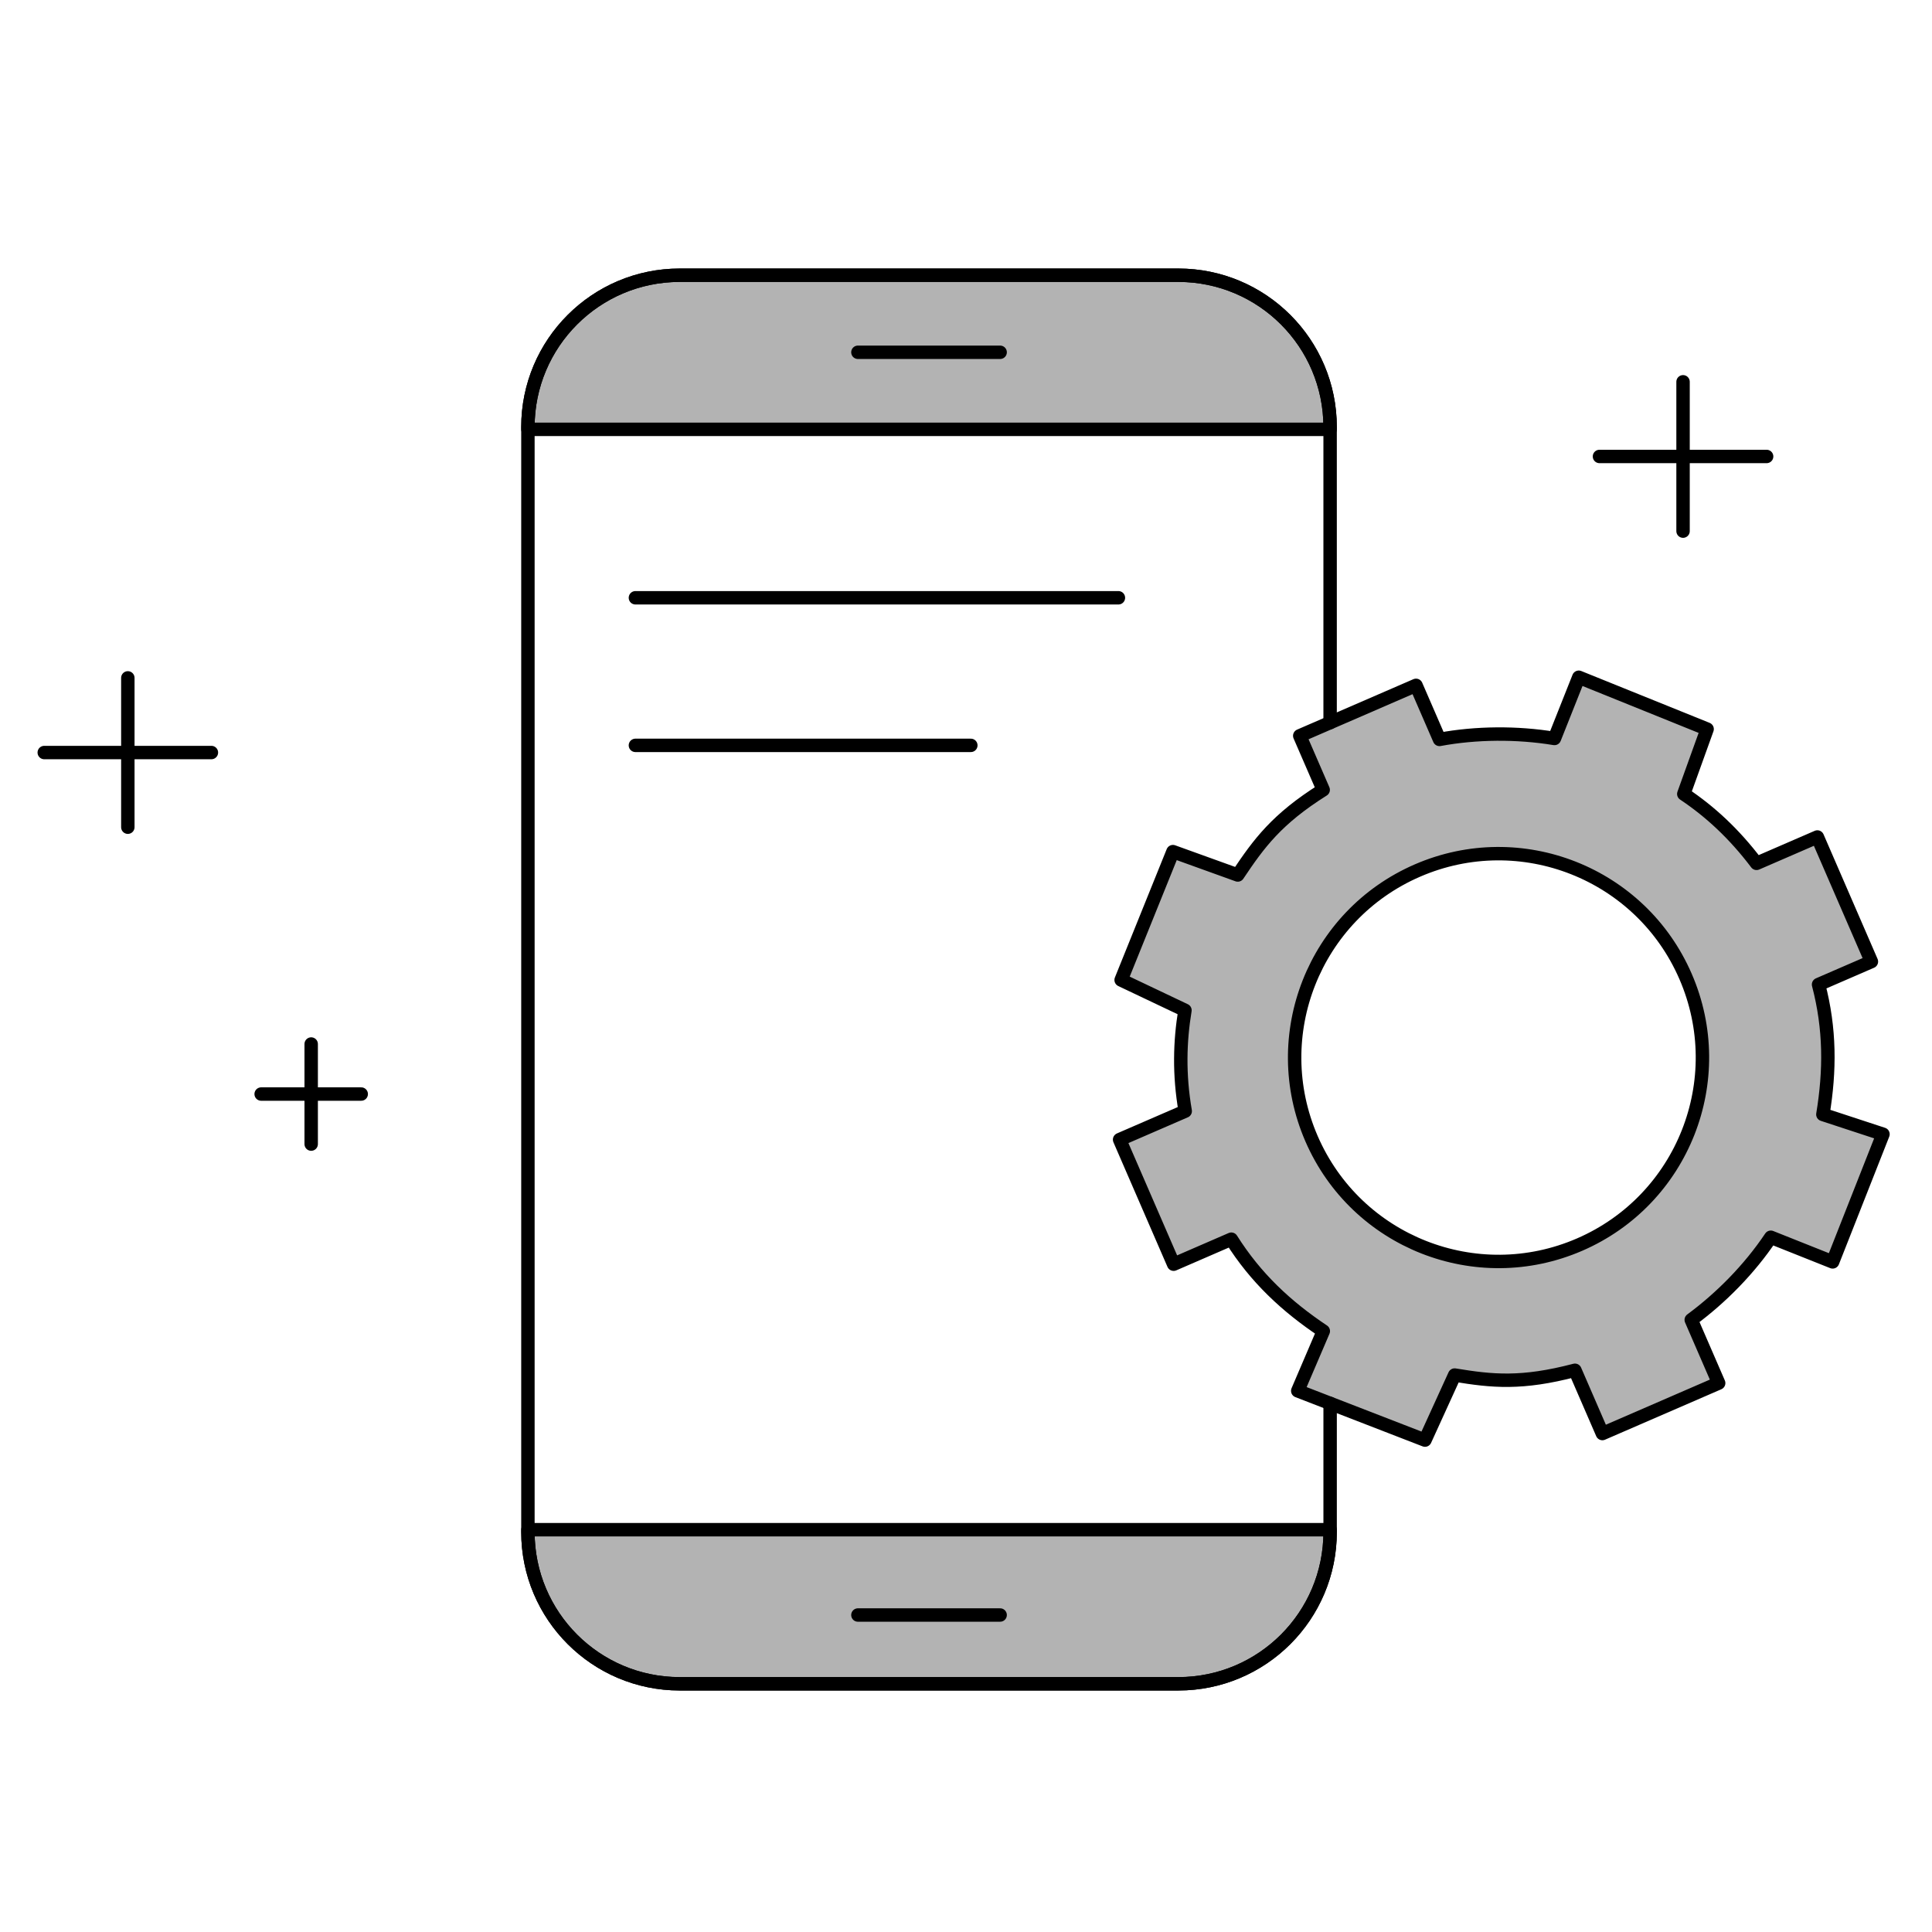 <svg width="144" height="144" viewBox="0 0 144 144" fill="none" xmlns="http://www.w3.org/2000/svg">
<path d="M99.14 104.6V114.184C99.14 120.434 94.074 125.5 87.824 125.5H50.664C44.414 125.5 39.348 120.434 39.348 114.184V31.83C39.348 25.58 44.414 20.514 50.664 20.514H87.823C94.073 20.514 99.139 25.58 99.139 31.83V53.86" stroke="black" stroke-miterlimit="10" stroke-linecap="round" stroke-linejoin="round"/>
<path d="M39.348 32V31.83C39.348 25.58 44.414 20.514 50.664 20.514H87.823C94.073 20.514 99.139 25.58 99.139 31.83V32H39.348Z" stroke="black" stroke-miterlimit="10" stroke-linecap="round" stroke-linejoin="round"/>
<path opacity="0.3" d="M39.182 32V31.83C39.182 25.58 44.248 20.514 50.498 20.514H87.657C93.907 20.514 98.973 25.58 98.973 31.83V32H39.182Z" fill="black"/>
<path d="M99.14 114.015V114.185C99.14 120.435 94.074 125.501 87.824 125.501H50.664C44.414 125.501 39.348 120.435 39.348 114.185V114.015H99.14Z" stroke="black" stroke-miterlimit="10" stroke-linecap="round" stroke-linejoin="round"/>
<path opacity="0.3" d="M99.14 114.015V114.185C99.14 120.435 94.074 125.501 87.824 125.501H50.664C44.414 125.501 39.348 120.435 39.348 114.185V114.015H99.14Z" fill="black"/>
<path d="M63.943 120.374H74.545" stroke="black" stroke-miterlimit="10" stroke-linecap="round" stroke-linejoin="round"/>
<path d="M63.943 26.257H74.545" stroke="black" stroke-miterlimit="10" stroke-linecap="round" stroke-linejoin="round"/>
<path d="M9.528 50.525V61.655" stroke="black" stroke-miterlimit="10" stroke-linecap="round" stroke-linejoin="round"/>
<path d="M15.757 56.09H3.298" stroke="black" stroke-miterlimit="10" stroke-linecap="round" stroke-linejoin="round"/>
<path d="M23.194 77.815V85.274" stroke="black" stroke-miterlimit="10" stroke-linecap="round" stroke-linejoin="round"/>
<path d="M26.924 81.544H19.465" stroke="black" stroke-miterlimit="10" stroke-linecap="round" stroke-linejoin="round"/>
<path d="M135.544 73.38L139.484 71.671L135.456 62.384L130.924 64.349C129.248 62.133 127.452 60.482 125.499 59.177L127.239 54.342L117.672 50.478L115.859 55.041C113.056 54.579 110.014 54.606 107.291 55.111L105.543 51.082L96.875 54.841L98.623 58.87C95.155 61.05 93.834 62.854 92.255 65.217L87.424 63.475L83.562 73.041L88.32 75.301C87.938 77.618 87.866 80.081 88.339 82.818L83.448 84.939L87.476 94.226L91.776 92.361C93.595 95.25 95.87 97.367 98.632 99.213L96.726 103.665L106.21 107.337L108.421 102.488C111.224 102.95 113.425 103.174 117.387 102.132L119.432 106.847L128.1 103.088L126.055 98.373C128.285 96.73 130.405 94.579 131.984 92.217L136.595 94.054L140.347 84.536L135.866 83.065C136.407 79.787 136.411 76.682 135.544 73.38ZM117.738 92.764C110.039 96.103 101.092 92.569 97.753 84.87C94.414 77.171 97.948 68.224 105.647 64.885C113.346 61.546 122.293 65.08 125.632 72.779C128.971 80.477 125.437 89.425 117.738 92.764Z" stroke="black" stroke-miterlimit="10" stroke-linecap="round" stroke-linejoin="round"/>
<path opacity="0.3" d="M135.655 73.463L139.595 71.754L135.567 62.467L131.035 64.432C129.359 62.216 127.563 60.565 125.61 59.26L127.35 54.425L117.783 50.561L115.97 55.124C113.167 54.662 110.125 54.689 107.402 55.194L105.654 51.165L96.986 54.924L98.734 58.953C95.266 61.133 93.945 62.937 92.366 65.3L87.535 63.558L83.673 73.124L88.431 75.384C88.049 77.701 87.977 80.164 88.45 82.901L83.559 85.022L87.587 94.309L91.887 92.444C93.706 95.333 95.981 97.45 98.743 99.296L96.837 103.748L106.321 107.42L108.532 102.571C111.335 103.033 113.536 103.257 117.498 102.215L119.543 106.93L128.211 103.171L126.166 98.456C128.396 96.813 130.516 94.662 132.095 92.3L136.706 94.137L140.458 84.619L135.977 83.148C136.517 79.87 136.521 76.765 135.655 73.463ZM117.738 92.764C110.039 96.103 101.092 92.569 97.753 84.87C94.414 77.171 97.948 68.224 105.647 64.885C113.346 61.546 122.293 65.08 125.632 72.779C128.971 80.477 125.437 89.425 117.738 92.764Z" fill="black"/>
<path d="M47.36 44.555H83.36" stroke="black" stroke-miterlimit="10" stroke-linecap="round" stroke-linejoin="round"/>
<path d="M47.36 55.555H72.36" stroke="black" stroke-miterlimit="10" stroke-linecap="round" stroke-linejoin="round"/>
<path d="M125.445 28.457V39.587" stroke="black" stroke-miterlimit="10" stroke-linecap="round" stroke-linejoin="round"/>
<path d="M131.674 34.022H119.215" stroke="black" stroke-miterlimit="10" stroke-linecap="round" stroke-linejoin="round"/>
</svg>
